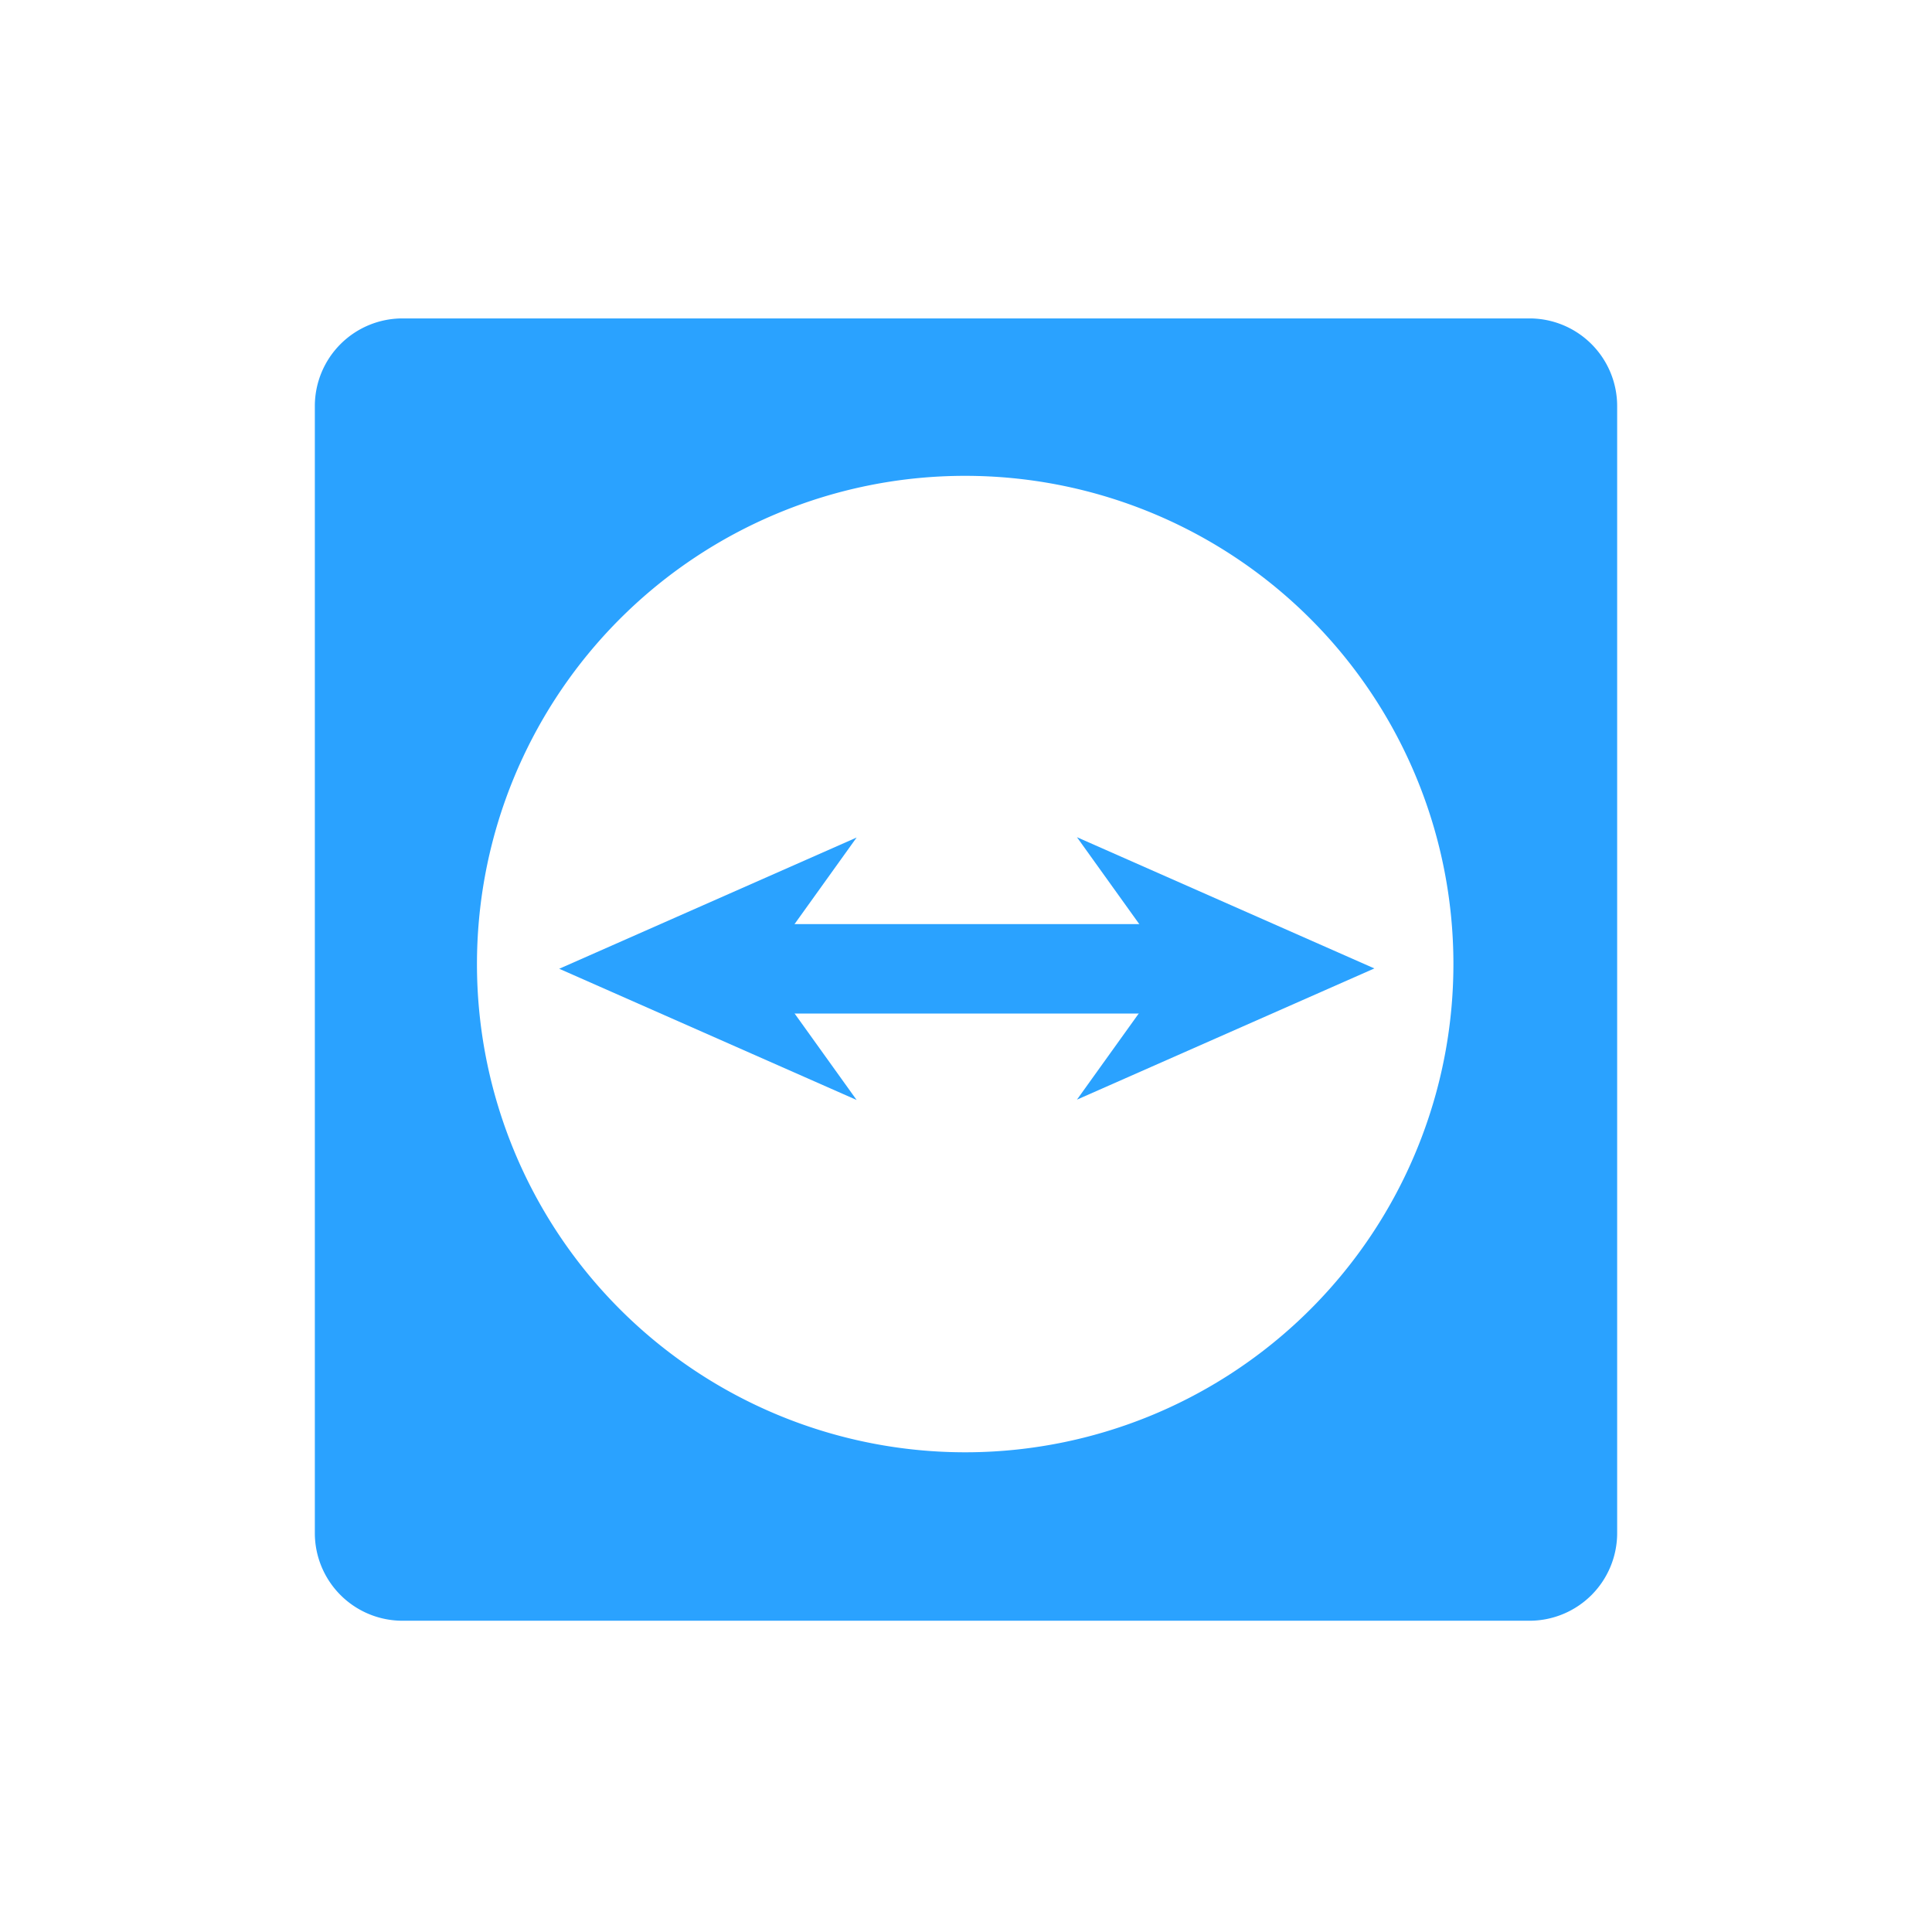 <svg id="Слой_1" data-name="Слой 1" xmlns="http://www.w3.org/2000/svg" viewBox="0 0 1080 1080"><defs><style>.cls-1{fill:#2aa2ff;}.cls-2{fill:#3fa9f5;stroke:#2aa2ff;stroke-miterlimit:10;stroke-width:50px;}</style></defs><path class="cls-1" d="M540,266a272.92,272.92,0,1,1-106.63,21.5A272.17,272.17,0,0,1,540,266m0-70c-190,0-344,154-344,344S350,884,540,884,884,730,884,540,730,196,540,196Z"/><line class="cls-2" x1="388.64" y1="541.58" x2="685.33" y2="541.58"/><polygon class="cls-1" points="602.02 468 654.63 541.36 602.02 614.71 768.27 541.36 602.02 468 602.02 468"/><polygon class="cls-1" points="478.86 468.18 312.61 541.54 478.86 614.9 426.25 541.54 478.86 468.18 478.86 468.18"/><path class="cls-1" d="M855,178H225a49,49,0,0,0-49,49V857a49,49,0,0,0,49,49H855a49,49,0,0,0,49-49V227A49,49,0,0,0,855,178ZM537,838c-163.48,0-296-132.52-296-296S373.52,246,537,246,833,378.52,833,542,700.48,838,537,838Z"/></svg>